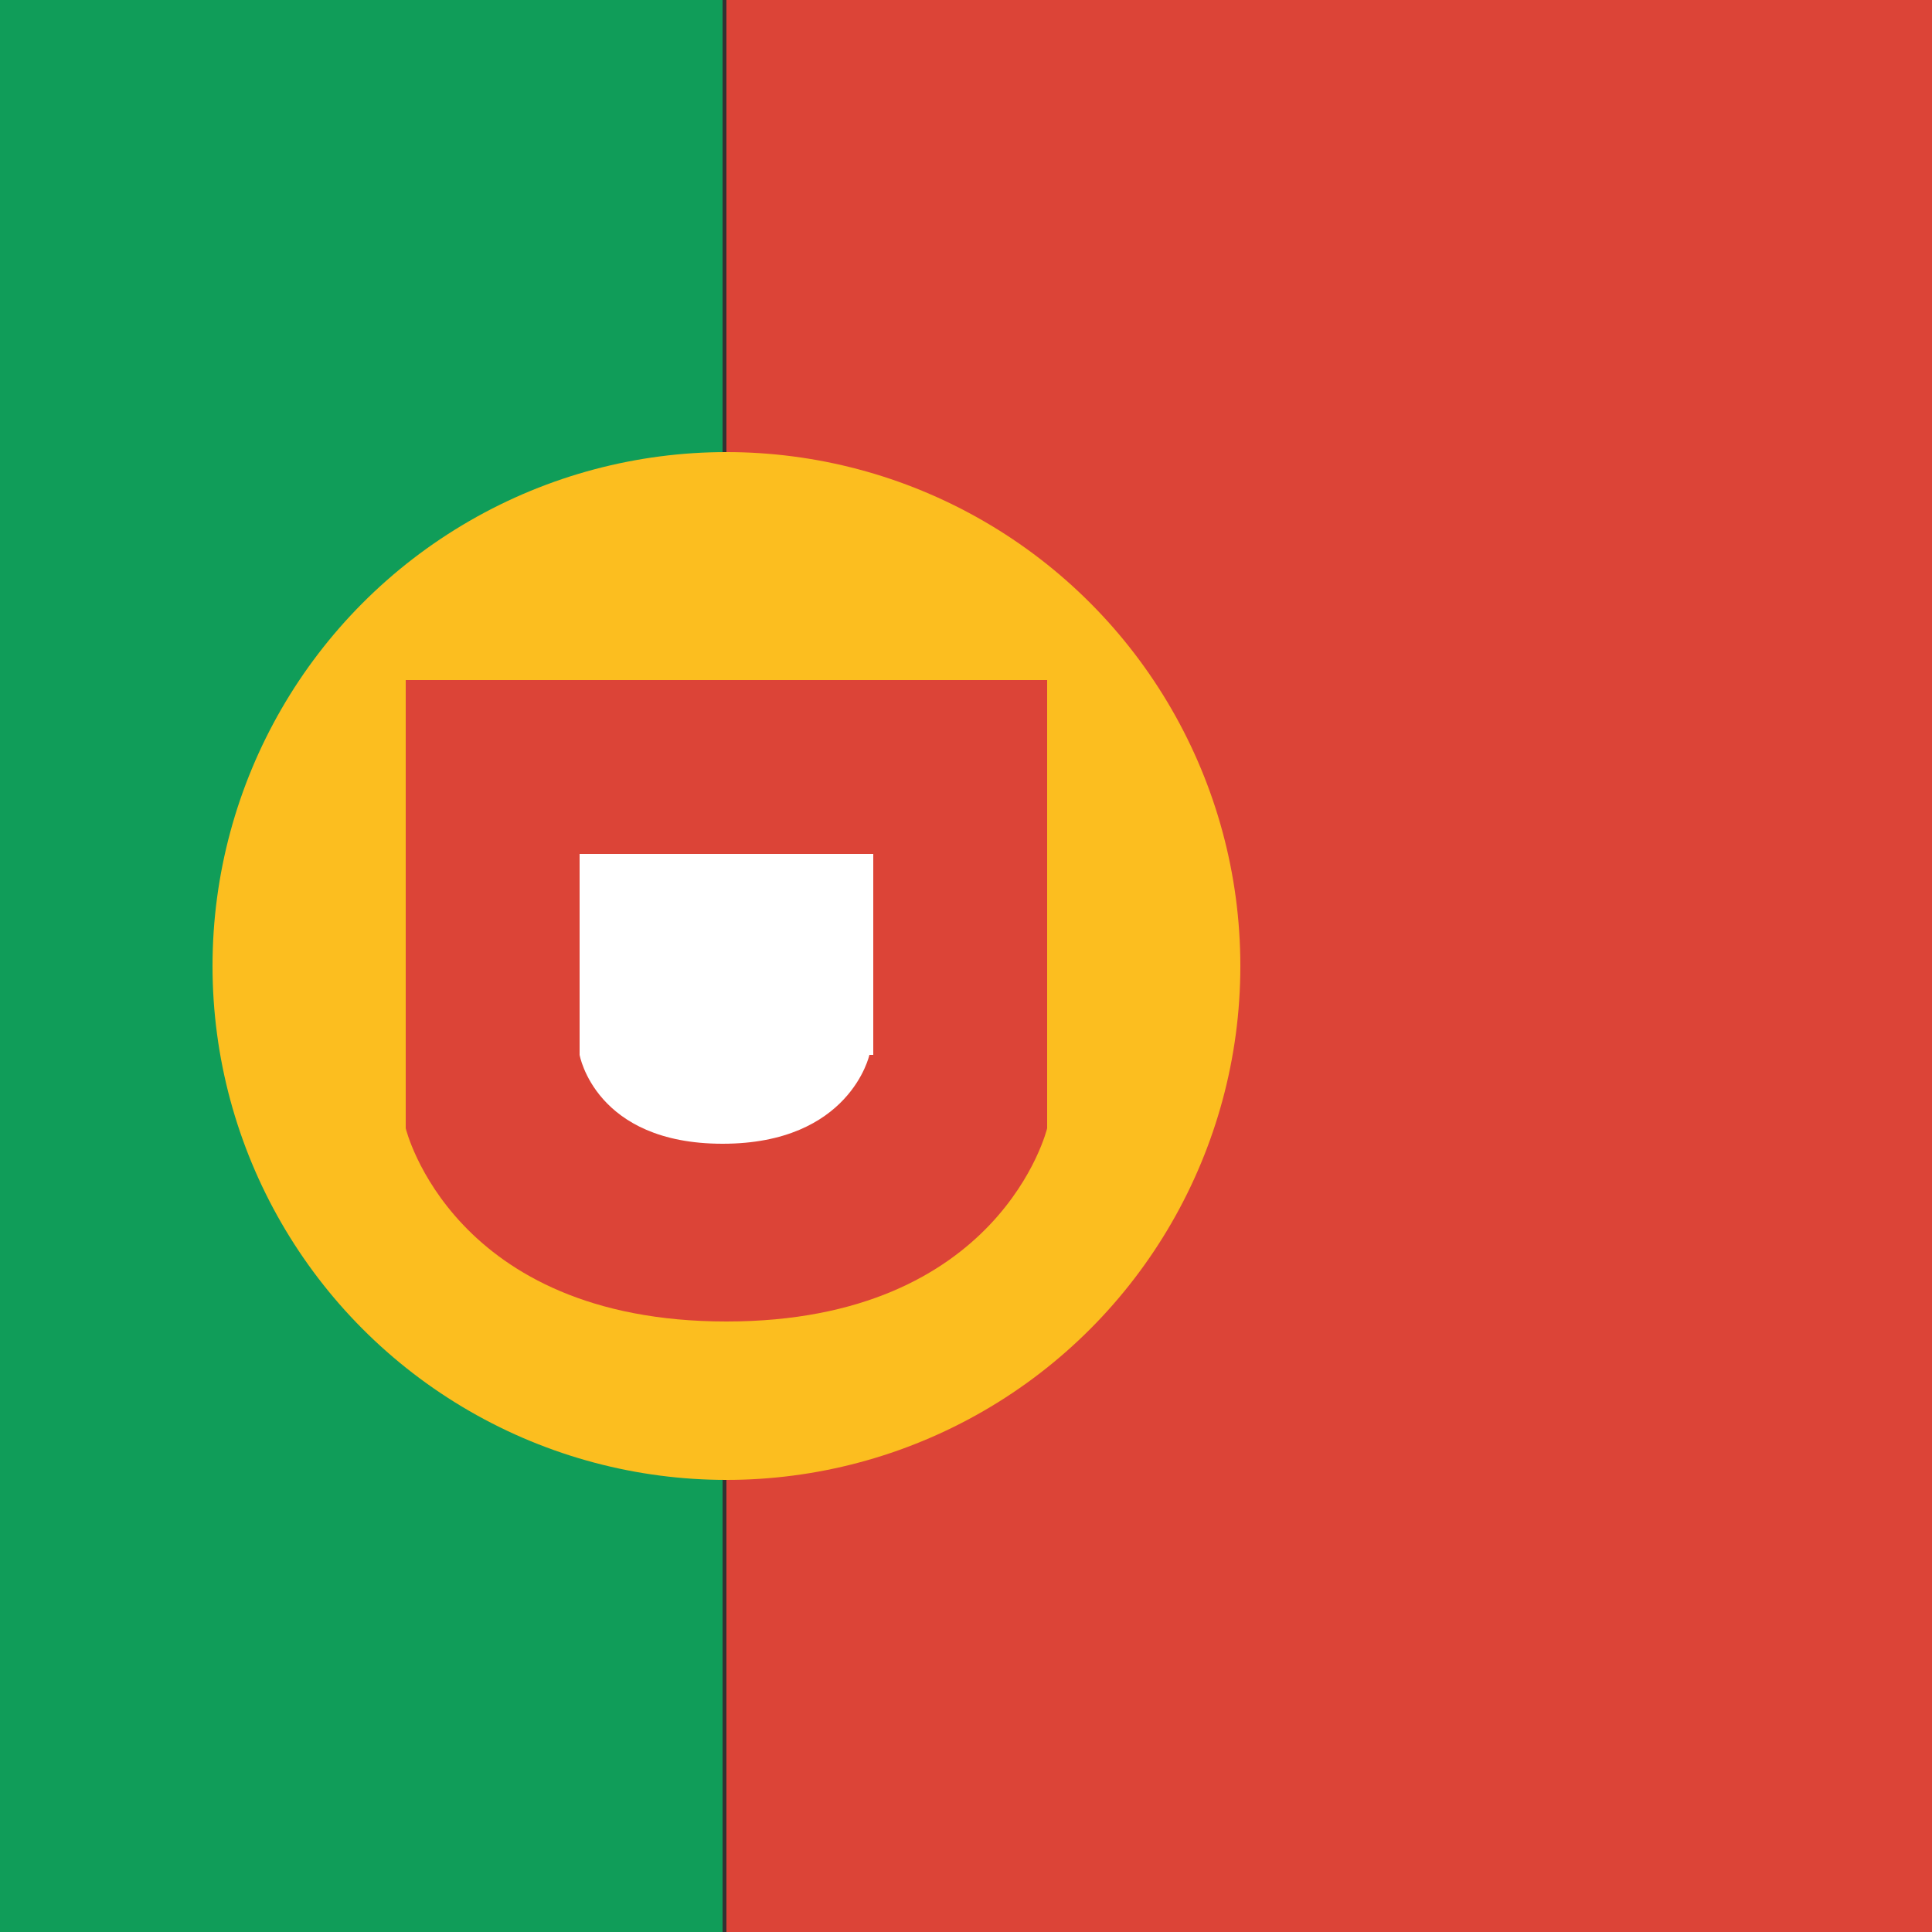 <?xml version="1.0" encoding="utf-8"?>
<!-- Generator: Adobe Illustrator 26.2.1, SVG Export Plug-In . SVG Version: 6.00 Build 0)  -->
<svg version="1.1" id="Layer_1" xmlns="http://www.w3.org/2000/svg" xmlns:xlink="http://www.w3.org/1999/xlink" x="0px" y="0px"
	 viewBox="0 0 50 50" style="enable-background:new 0 0 50 50;" xml:space="preserve">
<rect x="0" y="0" width="50" height="50" fill="#333333" stroke="none"/>
<style type="text/css">
	.st0{fill:#109D59;}
	.st1{fill:#DC4437;}
	.st2{fill:#FCBE1F;}
	.st3{fill:#FFFFFF;}
</style>
<g id="Europe">
	<g id="Row_5">
	</g>
	<g id="Row_4">
		<g>
			<rect x="-2.1" class="st0" width="20.8" height="50"/>
			<rect x="18.8" class="st1" width="33.3" height="50"/>
			<circle class="st2" cx="18.8" cy="25" r="13.3"/>
			<path class="st1" d="M27.1,29.2c0,0-1.2,5-8.3,5s-8.3-5-8.3-5v-5.8v-5.8h8.3h8.3v5.8V29.2z"/>
			<path class="st3" d="M22.5,27.3c0,0-0.5,2.3-3.8,2.3S15,27.3,15,27.3v-2.6v-2.6h3.8h3.8v2.6V27.3z"/>
		</g>
	</g>
	<g id="Row_3">
	</g>
	<g id="Row_2">
	</g>
	<g id="Row_1">
	</g>
</g>
</svg>
